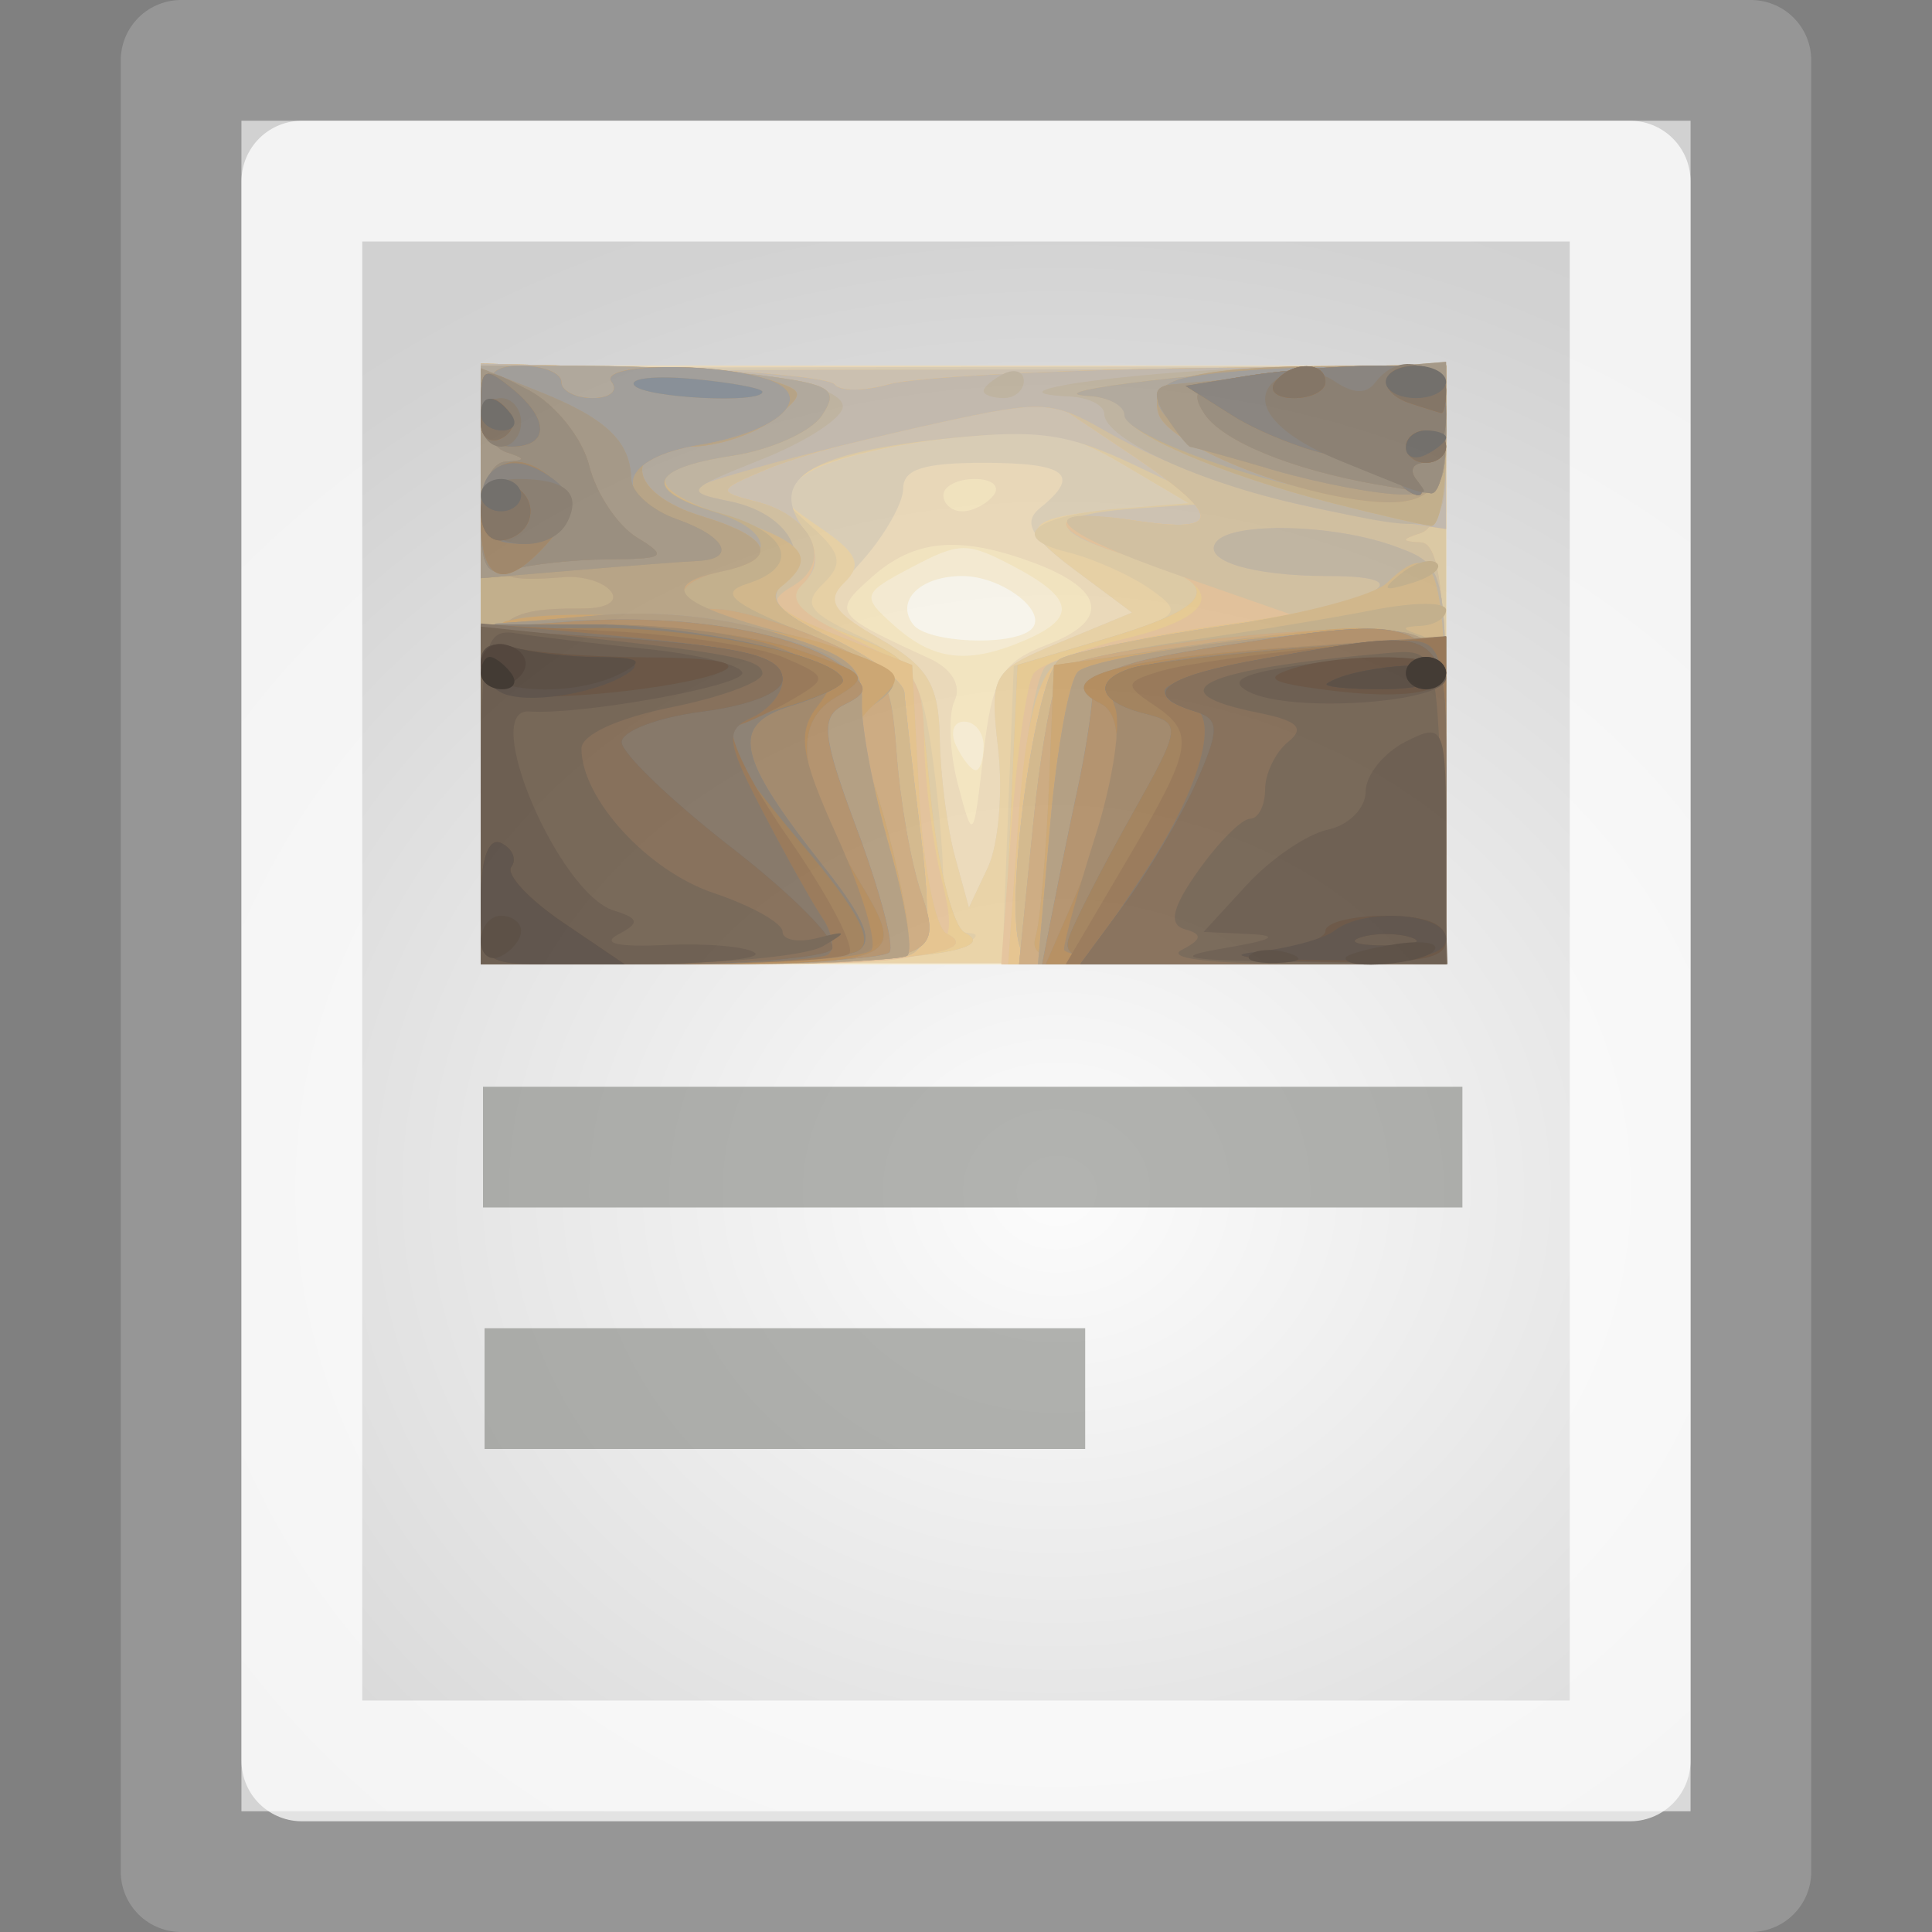 <?xml version="1.0" encoding="UTF-8" standalone="no"?>
<!-- Created with Inkscape (http://www.inkscape.org/) -->
<svg
   xmlns:dc="http://purl.org/dc/elements/1.1/"
   xmlns:cc="http://web.resource.org/cc/"
   xmlns:rdf="http://www.w3.org/1999/02/22-rdf-syntax-ns#"
   xmlns:svg="http://www.w3.org/2000/svg"
   xmlns="http://www.w3.org/2000/svg"
   xmlns:xlink="http://www.w3.org/1999/xlink"
   xmlns:sodipodi="http://sodipodi.sourceforge.net/DTD/sodipodi-0.dtd"
   xmlns:inkscape="http://www.inkscape.org/namespaces/inkscape"
   width="16"
   height="16"
   id="svg1371"
   sodipodi:version="0.32"
   inkscape:version="0.45.1"
   sodipodi:docbase="/home/silvestre/.icons/Gion/16x16/mimetypes/SVGs"
   sodipodi:docname="x-office-document.svg"
   inkscape:export-filename="/home/silvestre/Gion/PNGs/text-x-generic.png"
   inkscape:export-xdpi="90"
   inkscape:export-ydpi="90"
   inkscape:output_extension="org.inkscape.output.svg.inkscape"
   version="1.0">
  <rect width="100%" height="100%" fill="#808080" stroke="none"/>
  <defs
     id="defs1373">
    <linearGradient
       inkscape:collect="always"
       id="linearGradient2258">
      <stop
         style="stop-color:#000000;stop-opacity:0"
         offset="0"
         id="stop2260" />
      <stop
         style="stop-color:#000000;stop-opacity:0.223"
         offset="1"
         id="stop2262" />
    </linearGradient>
    <radialGradient
       inkscape:collect="always"
       xlink:href="#linearGradient2258"
       id="radialGradient2205"
       cx="22.534"
       cy="24.635"
       fx="22.534"
       fy="24.635"
       r="17"
       gradientTransform="matrix(0.567,0,0,0.496,-4.026,-2.356)"
       gradientUnits="userSpaceOnUse" />
  </defs>
  <sodipodi:namedview
     id="base"
     pagecolor="#ffffff"
     bordercolor="#666666"
     borderopacity="1.0"
     inkscape:pageopacity="0.0"
     inkscape:pageshadow="2"
     inkscape:zoom="1"
     inkscape:cx="8"
     inkscape:cy="8"
     inkscape:current-layer="layer4"
     showgrid="false"
     inkscape:grid-bbox="true"
     inkscape:document-units="px"
     inkscape:window-width="872"
     inkscape:window-height="621"
     inkscape:window-x="344"
     inkscape:window-y="220"
     inkscape:showpageshadow="false"
     showborder="false"
     width="16px"
     height="16px" />
  <g
     id="layer1"
     inkscape:label="Layer 1"
     inkscape:groupmode="layer">
    <rect
       style="opacity:1;fill:#fcfcfc;fill-opacity:1;stroke:#969696;stroke-width:1;stroke-linecap:round;stroke-linejoin:round;stroke-miterlimit:4;stroke-dasharray:none;stroke-dashoffset:0;stroke-opacity:1"
       id="rect1379"
       width="13"
       height="15"
       x="1.5"
       y="0.5" />
  </g>
  <g
     inkscape:groupmode="layer"
     id="layer3"
     inkscape:label="contents" />
  <g
     inkscape:groupmode="layer"
     id="layer2"
     inkscape:label="lights">
    <rect
       style="opacity:0.766;fill:url(#radialGradient2205);fill-opacity:1;stroke:none;stroke-width:1;stroke-linecap:round;stroke-linejoin:round;stroke-miterlimit:4;stroke-dasharray:none;stroke-dashoffset:0;stroke-opacity:1"
       id="rect2256"
       width="12"
       height="14"
       x="2"
       y="1" />
    <rect
       style="opacity:1;fill:none;fill-opacity:1;stroke:#ffffff;stroke-width:1;stroke-linecap:round;stroke-linejoin:round;stroke-miterlimit:4;stroke-dasharray:none;stroke-dashoffset:0;stroke-opacity:0.734"
       id="rect2254"
       width="11"
       height="13.083"
       x="2.5"
       y="1.5" />
  </g>
  <g
     inkscape:groupmode="layer"
     id="layer4">
    <path
       style="fill:none;fill-rule:evenodd;stroke:#888a85;stroke-width:1px;stroke-linecap:square;stroke-linejoin:miter;stroke-opacity:0.634"
       d="M 4.5,9.5 L 11.611,9.5"
       id="path3148" />
    <path
       style="fill:none;fill-rule:evenodd;stroke:#888a85;stroke-width:1px;stroke-linecap:square;stroke-linejoin:miter;stroke-opacity:0.634"
       d="M 4.513,11.5 L 8.487,11.5"
       id="path3150"
       sodipodi:nodetypes="cc" />
    <g
       transform="matrix(0.615,0,0,0.714,0.923,0.857)"
       id="g2361">
      <g
         style="opacity:0.771"
         transform="matrix(0.369,0,0,0.267,24.532,0.372)"
         id="g2363">
        <path
           id="path2365"
           d="M -53,23 L -53,10 L -35.389,10 L -17.778,10 L -17.778,23 L -17.778,36 L -35.389,36 L -53,36 L -53,23 z "
           style="fill:#fcf9ed" />
        <path
           id="path2367"
           d="M -53,23 L -53,10 L -35.389,10 L -17.778,10 L -17.778,23 L -17.778,36 L -35.389,36 L -53,36 L -53,23 z M -32.949,21.484 C -32.206,20.772 -33.938,19.135 -35.435,19.135 C -36.97,19.135 -37.887,20.216 -37.223,21.243 C -36.716,22.029 -33.696,22.199 -32.949,21.484 z "
           style="fill:#f8eccd" />
        <path
           id="path2369"
           d="M -53,23 L -53,10 L -35.389,10 L -17.778,10 L -17.778,23 L -17.778,36 L -35.389,36 L -53,36 L -53,23 z M -34.655,26.514 C -34.655,25.934 -34.975,25.459 -35.366,25.459 C -35.757,25.459 -35.886,25.934 -35.654,26.514 C -35.422,27.093 -35.102,27.568 -34.943,27.568 C -34.785,27.568 -34.655,27.093 -34.655,26.514 z M -33.139,21.921 C -31.241,20.948 -31.351,20.102 -33.554,18.719 C -35.258,17.65 -35.524,17.653 -37.285,18.758 C -39.101,19.897 -39.127,20.005 -37.905,21.298 C -36.468,22.819 -35.212,22.983 -33.139,21.921 z "
           style="fill:#f6e4b5" />
        <path
           id="path2371"
           d="M -53,22.984 L -53,10 L -35.389,10 L -17.778,10 L -17.778,22.989 L -17.778,35.977 L -35.389,35.972 L -53,35.967 L -53,22.984 z M -32.303,22.103 C -30.006,21.054 -30.232,19.69 -32.895,18.528 C -35.564,17.363 -37.187,17.544 -38.731,19.178 C -40.19,20.721 -40.145,20.797 -36.616,22.726 C -35.815,23.164 -35.452,23.9 -35.714,24.554 C -35.955,25.156 -35.9,26.791 -35.592,28.189 C -35.039,30.692 -35.026,30.673 -34.66,26.87 C -34.339,23.534 -34.019,22.887 -32.303,22.103 z M -34.288,15.622 C -34.039,15.235 -34.349,14.919 -34.979,14.919 C -35.608,14.919 -36.123,15.235 -36.123,15.622 C -36.123,16.008 -35.812,16.324 -35.432,16.324 C -35.052,16.324 -34.538,16.008 -34.288,15.622 z "
           style="fill:#ebd5ae" />
        <path
           id="path2373"
           d="M -53,23.012 L -53,10.09 L -35.389,10.052 L -17.778,10.015 L -17.778,22.974 L -17.778,35.934 L -35.389,35.934 L -53,35.934 L -53,23.012 z M -34.123,26.655 C -34.437,23.385 -34.368,23.244 -31.842,22.003 L -29.237,20.723 L -31.34,18.857 C -32.95,17.428 -33.241,16.797 -32.581,16.166 C -31.084,14.732 -31.632,14.216 -34.655,14.216 C -36.853,14.216 -37.59,14.498 -37.59,15.337 C -37.59,15.954 -38.255,17.353 -39.067,18.445 L -40.545,20.432 L -38.42,21.88 C -36.686,23.063 -36.288,23.858 -36.254,26.208 C -36.232,27.792 -35.983,30.089 -35.702,31.314 L -35.191,33.541 L -34.495,31.784 C -34.112,30.818 -33.945,28.51 -34.123,26.655 z "
           style="fill:#d7c7aa" />
        <path
           id="path2375"
           d="M -53,23.069 L -53,10.204 L -35.389,10.166 L -17.778,10.128 L -17.778,23.031 L -17.778,35.934 L -35.389,35.934 L -53,35.934 L -53,23.069 z M -34.123,26.655 C -34.437,23.385 -34.368,23.244 -31.842,22.003 L -29.237,20.723 L -31.306,18.887 C -33.514,16.927 -33.246,16.571 -29.261,16.179 L -27.168,15.973 L -29.516,14.32 C -31.553,12.886 -32.38,12.728 -35.746,13.131 C -37.881,13.386 -40.242,14.051 -40.994,14.609 C -42.312,15.587 -42.298,15.672 -40.622,17.031 C -39.254,18.141 -39.066,18.649 -39.736,19.422 C -40.412,20.202 -40.147,20.703 -38.441,21.866 C -36.685,23.063 -36.288,23.851 -36.254,26.208 C -36.232,27.792 -35.983,30.089 -35.702,31.314 L -35.191,33.541 L -34.495,31.784 C -34.112,30.818 -33.945,28.51 -34.123,26.655 z "
           style="fill:#e8cb94" />
        <path
           id="path2377"
           d="M -53,23.102 L -53,10.204 L -35.389,10.166 L -17.778,10.128 L -17.778,23.064 L -17.778,36 L -25.877,36 L -33.976,36 L -33.765,29.518 L -33.554,23.037 L -30.405,21.924 C -27.444,20.878 -27.334,20.746 -28.57,19.705 C -29.294,19.097 -30.662,18.372 -31.61,18.094 C -33.81,17.451 -32.805,16.491 -29.628,16.199 L -27.169,15.973 L -29.517,14.32 C -31.553,12.886 -32.38,12.728 -35.746,13.131 C -37.881,13.386 -40.238,14.022 -40.984,14.545 C -42.302,15.468 -42.302,15.536 -40.965,16.95 C -39.844,18.136 -39.759,18.602 -40.504,19.462 C -41.268,20.343 -41.056,20.718 -39.223,21.725 C -37.373,22.742 -36.955,23.493 -36.581,26.48 C -36.336,28.431 -36.133,31.055 -36.129,32.311 C -36.125,33.64 -35.739,34.615 -35.205,34.644 C -34.701,34.671 -34.949,34.965 -35.756,35.297 C -36.563,35.629 -40.773,35.923 -45.112,35.951 L -53,36 L -53,23.102 z "
           style="fill:#dbc393" />
        <path
           id="path2379"
           d="M -53,23.102 L -53,10.204 L -35.389,10.166 L -17.778,10.128 L -17.778,13.519 C -17.778,15.574 -18.139,17.05 -18.695,17.264 C -19.429,17.548 -19.429,17.63 -18.695,17.674 C -18.011,17.716 -17.778,20.055 -17.778,26.865 L -17.778,36 L -25.846,36 L -33.914,36 L -33.667,29.5 L -33.421,23 L -30.218,21.863 C -26.134,20.414 -25.841,19.483 -29.111,18.351 C -32.469,17.188 -32.421,16.465 -28.968,16.191 L -26.216,15.973 L -29.121,14.329 C -31.565,12.946 -32.628,12.758 -35.827,13.14 C -40.893,13.746 -42.476,14.849 -41.301,16.952 C -40.632,18.15 -40.627,18.757 -41.28,19.51 C -41.972,20.308 -41.649,20.72 -39.598,21.657 C -37.083,22.805 -37.056,22.867 -36.604,28.48 C -36.353,31.596 -35.784,34.361 -35.34,34.624 C -33.911,35.469 -37.706,35.98 -45.479,35.99 L -53,36 L -53,23.102 z "
           style="fill:#c7b9a5" />
        <path
           id="path2381"
           d="M -53,22.952 L -53,9.904 L -46.715,10.093 C -43.259,10.196 -40.275,10.522 -40.085,10.816 C -39.895,11.111 -39.008,11.106 -38.115,10.807 C -37.221,10.507 -32.279,10.192 -27.134,10.107 L -17.778,9.953 L -17.778,13.432 C -17.778,15.557 -18.134,17.048 -18.695,17.264 C -19.429,17.548 -19.429,17.63 -18.695,17.674 C -18.011,17.716 -17.778,20.055 -17.778,26.865 L -17.778,36 L -25.846,36 L -33.914,36 L -33.667,29.5 L -33.421,23 L -30.218,21.863 C -26.134,20.414 -25.841,19.483 -29.111,18.351 C -32.464,17.19 -32.49,16.122 -29.152,16.722 C -25.842,17.317 -25.923,16.519 -29.457,13.709 L -32.305,11.445 L -36.469,12.484 C -38.759,13.055 -41.495,13.955 -42.548,14.484 C -44.394,15.409 -44.408,15.462 -42.93,15.911 C -41.029,16.489 -40.229,18.298 -41.318,19.554 C -41.96,20.295 -41.589,20.748 -39.598,21.657 C -37.083,22.805 -37.056,22.867 -36.604,28.48 C -36.353,31.596 -35.784,34.361 -35.34,34.624 C -33.911,35.469 -37.706,35.98 -45.479,35.99 L -53,36 L -53,22.952 z "
           style="fill:#e6c27c" />
        <path
           id="path2383"
           d="M -53,22.952 L -53,9.904 L -46.715,10.093 C -43.259,10.196 -40.275,10.522 -40.085,10.816 C -39.895,11.111 -39.008,11.106 -38.115,10.807 C -37.221,10.507 -32.279,10.192 -27.134,10.107 L -17.778,9.953 L -17.778,13.432 C -17.778,15.557 -18.134,17.048 -18.695,17.264 C -19.429,17.548 -19.429,17.63 -18.695,17.674 C -18.011,17.716 -17.778,20.055 -17.778,26.865 L -17.778,36 L -25.895,36 L -34.012,36 L -33.637,30.017 C -33.43,26.726 -33.065,23.731 -32.826,23.361 C -32.588,22.99 -31.085,22.312 -29.488,21.854 C -25.899,20.824 -25.773,19.507 -29.152,18.337 C -32.472,17.187 -32.472,16.126 -29.152,16.722 C -25.842,17.317 -25.923,16.519 -29.457,13.709 L -32.305,11.445 L -36.469,12.484 C -38.759,13.055 -41.495,13.955 -42.548,14.484 C -44.394,15.409 -44.408,15.462 -42.93,15.911 C -41.064,16.478 -40.223,18.291 -41.266,19.495 C -41.838,20.155 -41.376,20.75 -39.445,21.842 C -37.135,23.146 -36.853,23.628 -36.824,26.314 C -36.807,27.97 -36.524,30.652 -36.196,32.274 C -35.449,35.972 -35.517,36 -45.355,36 L -53,36 L -53,22.952 z "
           style="fill:#e1b886" />
        <path
           id="path2385"
           d="M -53,22.952 L -53,9.904 L -46.715,10.093 C -43.259,10.196 -40.275,10.522 -40.085,10.816 C -39.895,11.111 -39.008,11.106 -38.115,10.807 C -37.221,10.507 -32.279,10.192 -27.134,10.107 L -17.778,9.953 L -17.778,13.432 C -17.778,15.557 -18.134,17.048 -18.695,17.264 C -19.429,17.548 -19.429,17.63 -18.695,17.674 C -18.011,17.716 -17.778,20.055 -17.778,26.865 L -17.778,36 L -25.768,36 L -33.759,36 L -33.384,29.851 C -33.178,26.47 -32.728,23.41 -32.382,23.052 C -32.037,22.694 -29.881,22.043 -27.59,21.605 L -23.425,20.808 L -27.56,19.093 C -32.234,17.155 -32.986,16.033 -29.152,16.722 C -25.842,17.317 -25.923,16.519 -29.457,13.709 L -32.305,11.445 L -36.469,12.484 C -38.759,13.055 -41.495,13.955 -42.548,14.484 C -44.394,15.409 -44.408,15.462 -42.93,15.911 C -40.857,16.541 -40.144,18.535 -41.621,19.57 C -42.637,20.281 -42.422,20.569 -40.03,21.696 L -37.264,23 L -37.007,28.612 C -36.865,31.698 -36.416,34.421 -36.008,34.663 C -34.541,35.531 -37.821,36 -45.355,36 L -53,36 L -53,22.952 z "
           style="fill:#ccb68f" />
        <path
           id="path2387"
           d="M -53,22.952 L -53,9.904 L -46.715,10.093 C -43.259,10.196 -40.275,10.522 -40.085,10.816 C -39.895,11.111 -39.008,11.106 -38.115,10.807 C -37.221,10.507 -32.279,10.192 -27.134,10.107 L -17.778,9.953 L -17.778,13.522 L -17.778,17.091 L -20.529,16.618 C -24.038,16.016 -27.575,14.637 -30.202,12.845 C -32.147,11.519 -32.499,11.496 -36.213,12.458 C -38.383,13.02 -41.436,13.918 -42.997,14.453 C -45.702,15.381 -45.749,15.448 -43.995,15.87 C -41.875,16.379 -40.879,18.202 -42.009,19.505 C -42.595,20.181 -42.113,20.715 -40.024,21.699 L -37.264,23 L -37.007,28.612 C -36.865,31.698 -36.416,34.421 -36.008,34.663 C -34.541,35.531 -37.821,36 -45.355,36 L -53,36 L -53,22.952 z M -33.392,29.851 C -33.138,25.609 -32.688,23.447 -31.941,22.877 C -31.345,22.423 -28.576,21.684 -25.788,21.233 C -20.502,20.379 -18.301,19.135 -22.077,19.135 C -24.849,19.135 -26.693,18.468 -26.169,17.656 C -25.596,16.768 -21.865,16.875 -19.647,17.843 C -17.791,18.652 -17.778,18.719 -17.778,27.329 L -17.778,36 L -25.768,36 L -33.759,36 L -33.392,29.851 z "
           style="fill:#e3b874" />
        <path
           id="path2389"
           d="M -53,22.952 L -53,9.904 L -46.715,10.093 C -43.259,10.196 -40.275,10.522 -40.085,10.816 C -39.895,11.111 -39.008,11.106 -38.115,10.807 C -37.221,10.507 -32.279,10.192 -27.134,10.107 L -17.778,9.953 L -17.778,13.522 L -17.778,17.091 L -20.529,16.618 C -24.038,16.016 -27.575,14.637 -30.202,12.845 C -32.147,11.519 -32.499,11.496 -36.213,12.458 C -38.383,13.02 -41.436,13.918 -42.997,14.453 C -45.702,15.381 -45.749,15.448 -43.995,15.87 C -41.882,16.378 -40.878,18.2 -42,19.495 C -42.572,20.155 -42.11,20.75 -40.178,21.842 C -38.755,22.646 -37.57,23.71 -37.545,24.206 C -37.52,24.702 -37.26,27.393 -36.968,30.185 C -36.549,34.187 -36.649,35.34 -37.44,35.631 C -37.992,35.834 -41.719,36 -45.722,36 L -53,36 L -53,22.952 z M -33.31,35.302 C -33.938,33.509 -32.749,23.257 -31.852,22.726 C -31.319,22.411 -28.596,21.762 -25.8,21.284 C -20.479,20.373 -18.334,19.135 -22.077,19.135 C -24.849,19.135 -26.693,18.468 -26.169,17.656 C -25.596,16.768 -21.865,16.875 -19.647,17.843 C -17.791,18.652 -17.778,18.719 -17.778,27.329 L -17.778,36 L -25.421,36 C -29.829,36 -33.169,35.705 -33.31,35.302 z "
           style="fill:#bbafa1" />
        <path
           id="path2391"
           d="M -53,23 L -53,10 L -49.148,10.008 C -43.637,10.019 -39.792,10.745 -39.792,11.775 C -39.792,12.264 -41.12,13.293 -42.744,14.063 C -45.536,15.386 -45.6,15.484 -43.925,15.887 C -41.872,16.38 -40.893,18.217 -42,19.495 C -42.572,20.155 -42.11,20.75 -40.178,21.842 C -38.755,22.646 -37.57,23.71 -37.545,24.206 C -37.52,24.702 -37.26,27.393 -36.968,30.185 C -36.549,34.187 -36.649,35.34 -37.44,35.631 C -37.992,35.834 -41.719,36 -45.722,36 L -53,36 L -53,23 z M -33.31,35.302 C -33.938,33.509 -32.749,23.257 -31.852,22.726 C -31.319,22.411 -28.596,21.762 -25.8,21.284 C -20.479,20.373 -18.334,19.135 -22.077,19.135 C -24.849,19.135 -26.693,18.468 -26.169,17.656 C -25.596,16.768 -21.865,16.875 -19.647,17.843 C -17.791,18.652 -17.778,18.719 -17.778,27.329 L -17.778,36 L -25.421,36 C -29.829,36 -33.169,35.705 -33.31,35.302 z M -23.025,16.052 C -26.756,15.089 -30.252,13.174 -30.252,12.092 C -30.252,11.714 -30.83,11.374 -31.536,11.335 C -34.994,11.147 -28.523,10.132 -23.465,10.07 L -17.778,10 L -17.778,13.514 C -17.778,17.41 -17.771,17.407 -23.025,16.052 z M -34.655,11.096 C -34.655,10.925 -34.325,10.59 -33.921,10.351 C -33.518,10.112 -33.187,10.252 -33.187,10.661 C -33.187,11.071 -33.518,11.405 -33.921,11.405 C -34.325,11.405 -34.655,11.266 -34.655,11.096 z "
           style="fill:#b7a890" />
        <path
           id="path2393"
           d="M -53,23 L -53,10 L -49.148,10.008 C -47.029,10.012 -44.067,10.21 -42.567,10.447 C -40.201,10.822 -39.934,11.05 -40.558,12.166 C -40.953,12.874 -42.429,13.66 -43.836,13.913 C -47.085,14.496 -47.082,15.328 -43.828,16.63 C -41.136,17.707 -40.743,18.36 -42.04,19.601 C -42.591,20.13 -42.053,20.782 -40.205,21.826 C -38.767,22.639 -37.57,23.71 -37.545,24.206 C -37.52,24.702 -37.26,27.393 -36.968,30.185 C -36.549,34.187 -36.649,35.34 -37.44,35.631 C -37.992,35.834 -41.719,36 -45.722,36 L -53,36 L -53,23 z M -33.31,35.302 C -33.938,33.509 -32.749,23.257 -31.852,22.726 C -31.319,22.411 -28.613,21.765 -25.839,21.29 C -23.064,20.815 -20.405,19.978 -19.93,19.43 C -18.139,17.364 -17.778,18.673 -17.778,27.216 L -17.778,36 L -25.421,36 C -29.829,36 -33.169,35.705 -33.31,35.302 z M -21.875,15.982 C -25.918,14.759 -29.518,12.926 -29.518,12.09 C -29.518,11.714 -30.096,11.366 -30.803,11.317 C -33.159,11.156 -25.539,10.105 -21.63,10.052 L -17.778,10 L -17.778,13.514 C -17.778,15.446 -18.025,16.996 -18.328,16.958 C -18.631,16.919 -20.227,16.48 -21.875,15.982 z "
           style="fill:#cdab73" />
        <path
           id="path2395"
           d="M -53,23 L -53,10 L -49.148,10.008 C -47.029,10.012 -44.067,10.21 -42.567,10.447 C -40.201,10.822 -39.934,11.05 -40.558,12.166 C -40.953,12.874 -42.429,13.66 -43.836,13.913 C -46.978,14.477 -47.117,15.454 -44.194,16.43 C -41.75,17.246 -41.304,18.725 -43.277,19.469 C -44.303,19.856 -43.907,20.276 -41.31,21.556 C -38.148,23.114 -38.051,23.262 -37.826,26.88 C -37.699,28.927 -37.297,31.636 -36.932,32.901 C -36.079,35.857 -36.485,36 -45.722,36 L -53,36 L -53,23 z M -32.841,29.851 C -32.555,26.47 -32.079,23.458 -31.783,23.159 C -31.487,22.86 -29.453,22.314 -27.263,21.945 C -25.073,21.577 -22.043,20.985 -20.529,20.631 C -18.923,20.254 -17.778,20.248 -17.778,20.615 C -17.778,20.96 -18.19,21.268 -18.695,21.299 C -19.429,21.343 -19.429,21.425 -18.695,21.709 C -18.048,21.959 -17.778,24.114 -17.778,29.032 L -17.778,36 L -25.569,36 L -33.361,36 L -32.841,29.851 z M -19.441,19.048 C -18.943,18.568 -18.351,18.352 -18.125,18.568 C -17.899,18.784 -18.306,19.177 -19.03,19.441 C -20.076,19.823 -20.16,19.742 -19.441,19.048 z M -21.875,15.982 C -25.918,14.759 -29.518,12.926 -29.518,12.09 C -29.518,11.714 -30.096,11.366 -30.803,11.317 C -33.159,11.156 -25.539,10.105 -21.63,10.052 L -17.778,10 L -17.778,13.514 C -17.778,15.446 -18.025,16.996 -18.328,16.958 C -18.631,16.919 -20.227,16.48 -21.875,15.982 z "
           style="fill:#baa274" />
        <path
           id="path2397"
           d="M -53,28.697 C -53,20.97 -52.801,20.541 -49.228,20.541 C -48.403,20.541 -47.982,20.223 -48.252,19.804 C -48.513,19.399 -49.276,19.119 -49.946,19.182 C -52.825,19.453 -53,19.188 -53,14.568 L -53,10 L -49.148,10.008 C -47.029,10.012 -44.067,10.21 -42.567,10.447 C -40.201,10.822 -39.934,11.05 -40.558,12.166 C -40.953,12.874 -42.429,13.66 -43.836,13.913 C -46.846,14.453 -47.127,15.39 -44.561,16.324 C -42.355,17.128 -42.172,18.425 -44.194,18.932 C -46.003,19.384 -46.131,20.53 -44.378,20.57 C -43.672,20.586 -41.961,21.177 -40.575,21.884 C -38.256,23.067 -38.039,23.461 -37.826,26.885 C -37.699,28.929 -37.297,31.636 -36.932,32.901 C -36.079,35.857 -36.485,36 -45.722,36 L -53,36 L -53,28.697 z M -32.841,29.851 C -32.555,26.47 -32.073,23.452 -31.77,23.146 C -30.922,22.291 -21.562,21.063 -19.558,21.545 C -17.822,21.962 -17.778,22.148 -17.778,28.986 L -17.778,36 L -25.569,36 L -33.361,36 L -32.841,29.851 z M -21.814,15.607 C -25.294,14.851 -29.518,12.952 -29.518,12.144 C -29.518,11.738 -30.096,11.366 -30.803,11.317 C -33.159,11.156 -25.539,10.105 -21.63,10.052 L -17.778,10 L -17.778,12.736 C -17.778,15.78 -18.536,16.319 -21.814,15.607 z "
           style="fill:#a69b8c" />
        <path
           id="path2399"
           d="M -53,28.697 C -53,20.97 -52.801,20.541 -49.228,20.541 C -48.403,20.541 -47.982,20.223 -48.252,19.804 C -48.513,19.399 -49.276,19.119 -49.946,19.182 C -52.825,19.453 -53,19.188 -53,14.568 C -53,10.468 -52.849,10 -51.532,10 C -50.725,10 -50.065,10.316 -50.065,10.703 C -50.065,11.089 -49.55,11.405 -48.921,11.405 C -48.292,11.405 -47.981,11.089 -48.23,10.703 C -48.755,9.89 -44.55,9.827 -42.453,10.616 C -41.162,11.102 -41.154,11.205 -42.322,12.323 C -43.006,12.978 -44.367,13.514 -45.348,13.514 C -47.904,13.514 -47.62,15.567 -44.928,16.539 C -42.383,17.459 -42.093,18.405 -44.194,18.932 C -46.003,19.384 -46.131,20.53 -44.378,20.57 C -43.672,20.586 -41.961,21.177 -40.575,21.884 C -38.256,23.067 -38.039,23.461 -37.826,26.885 C -37.699,28.929 -37.297,31.636 -36.932,32.901 C -36.079,35.857 -36.485,36 -45.722,36 L -53,36 L -53,28.697 z M -32.841,29.851 C -32.555,26.47 -32.073,23.452 -31.77,23.146 C -30.922,22.291 -21.562,21.063 -19.558,21.545 C -17.822,21.962 -17.778,22.148 -17.778,28.986 L -17.778,36 L -25.569,36 L -33.361,36 L -32.841,29.851 z M -21.08,15.81 C -24.123,15.282 -27.936,13.309 -28.269,12.09 C -28.69,10.547 -27.017,10.023 -21.63,10.01 L -17.778,10 L -17.778,12.736 C -17.778,15.569 -18.515,16.255 -21.08,15.81 z "
           style="fill:#c59a65" />
        <path
           id="path2401"
           d="M -53,28.697 C -53,20.97 -52.801,20.541 -49.228,20.541 C -48.403,20.541 -47.982,20.223 -48.252,19.804 C -48.513,19.399 -49.276,19.119 -49.946,19.182 C -52.825,19.453 -53,19.188 -53,14.568 C -53,10.468 -52.849,10 -51.532,10 C -50.725,10 -50.065,10.316 -50.065,10.703 C -50.065,11.089 -49.55,11.405 -48.921,11.405 C -48.292,11.405 -47.981,11.089 -48.23,10.703 C -48.755,9.89 -44.55,9.827 -42.453,10.616 C -41.162,11.102 -41.154,11.205 -42.322,12.323 C -43.006,12.978 -44.367,13.514 -45.348,13.514 C -47.904,13.514 -47.62,15.567 -44.928,16.539 C -42.383,17.459 -42.093,18.405 -44.194,18.932 C -46.578,19.528 -45.898,20.352 -42.002,21.592 C -37.812,22.925 -37.164,23.543 -38.691,24.757 C -39.287,25.231 -39.562,25.949 -39.301,26.353 C -38.55,27.518 -37.007,35.208 -37.442,35.624 C -37.658,35.831 -41.247,36 -45.417,36 L -53,36 L -53,28.697 z M -32.752,34.77 C -32.588,34.094 -32.372,31.171 -32.27,28.276 L -32.087,23.011 L -26.651,22.079 C -23.661,21.566 -20.442,21.332 -19.496,21.56 C -17.838,21.958 -17.778,22.217 -17.778,28.986 L -17.778,36 L -25.414,36 C -32.311,36 -33.021,35.881 -32.752,34.77 z M -21.08,15.81 C -24.123,15.282 -27.936,13.309 -28.269,12.09 C -28.69,10.547 -27.017,10.023 -21.63,10.01 L -17.778,10 L -17.778,12.736 C -17.778,15.569 -18.515,16.255 -21.08,15.81 z "
           style="fill:#ac946e" />
        <path
           id="path2403"
           d="M -53,28.697 C -53,23.48 -52.738,21.309 -52.083,21.099 C -49.955,20.414 -42.881,21.05 -40.235,22.163 C -37.534,23.299 -37.443,23.436 -38.585,24.645 C -39.251,25.349 -39.592,26.119 -39.344,26.357 C -38.668,27.004 -36.988,35.189 -37.442,35.624 C -37.658,35.831 -41.247,36 -45.417,36 L -53,36 L -53,28.697 z M -32.752,34.77 C -32.588,34.094 -32.372,31.169 -32.27,28.27 L -32.087,23 L -26.583,22.109 C -17.769,20.682 -17.778,20.675 -17.778,28.986 L -17.778,36 L -25.414,36 C -32.311,36 -33.021,35.881 -32.752,34.77 z M -53,14.614 C -53,10.468 -52.851,10 -51.532,10 C -50.725,10 -50.065,10.316 -50.065,10.703 C -50.065,11.089 -49.55,11.405 -48.921,11.405 C -48.292,11.405 -47.981,11.089 -48.23,10.703 C -48.741,9.911 -44.566,9.818 -42.57,10.577 C -40.716,11.281 -42.066,12.859 -45.017,13.437 C -47.882,13.998 -48.302,15.635 -45.845,16.667 C -44.047,17.422 -43.651,18.403 -45.112,18.482 C -45.616,18.509 -47.597,18.688 -49.514,18.88 L -53,19.228 L -53,14.614 z M -24.005,14.562 C -27.682,13.308 -29.443,11.32 -27.52,10.592 C -26.803,10.321 -24.318,10.077 -21.997,10.049 L -17.778,10 L -17.778,12.811 C -17.778,15.266 -17.986,15.618 -19.429,15.591 C -20.337,15.574 -22.396,15.111 -24.005,14.562 z "
           style="fill:#c59553" />
        <path
           id="path2405"
           d="M -53,28.622 C -53,24.564 -52.752,21.225 -52.45,21.203 C -52.147,21.181 -50.413,21.013 -48.597,20.831 C -46.542,20.624 -44.115,20.928 -42.17,21.634 C -39.541,22.589 -39.053,23.068 -39.097,24.642 C -39.127,25.671 -38.678,28.479 -38.1,30.881 C -37.522,33.282 -37.226,35.417 -37.442,35.624 C -37.658,35.831 -41.247,36 -45.417,36 L -53,36 L -53,28.622 z M -32.223,29.913 C -31.976,26.565 -31.514,23.578 -31.197,23.276 C -30.328,22.451 -20.768,21.132 -19.171,21.617 C -17.926,21.996 -17.778,22.782 -17.778,29.02 L -17.778,36 L -25.225,36 L -32.672,36 L -32.223,29.913 z M -53,14.614 C -53,10.468 -52.851,10 -51.532,10 C -50.725,10 -50.065,10.316 -50.065,10.703 C -50.065,11.089 -49.55,11.405 -48.921,11.405 C -48.292,11.405 -47.981,11.089 -48.23,10.703 C -48.741,9.911 -44.566,9.818 -42.57,10.577 C -40.716,11.281 -42.066,12.859 -45.017,13.437 C -47.882,13.998 -48.302,15.635 -45.845,16.667 C -44.047,17.422 -43.651,18.403 -45.112,18.482 C -45.616,18.509 -47.597,18.688 -49.514,18.88 L -53,19.228 L -53,14.614 z M -24.005,14.562 C -27.682,13.308 -29.443,11.32 -27.52,10.592 C -26.803,10.321 -24.318,10.077 -21.997,10.049 L -17.778,10 L -17.778,12.811 C -17.778,15.266 -17.986,15.618 -19.429,15.591 C -20.337,15.574 -22.396,15.111 -24.005,14.562 z "
           style="fill:#928e89" />
        <path
           id="path2407"
           d="M -53,28.622 C -53,24.564 -52.752,21.225 -52.45,21.203 C -52.147,21.181 -50.413,21.013 -48.597,20.831 C -46.542,20.624 -44.115,20.928 -42.17,21.634 C -39.541,22.589 -39.053,23.068 -39.097,24.642 C -39.127,25.671 -38.678,28.479 -38.1,30.881 C -37.522,33.282 -37.226,35.417 -37.442,35.624 C -37.658,35.831 -41.247,36 -45.417,36 L -53,36 L -53,28.622 z M -32.223,29.913 C -31.976,26.565 -31.514,23.578 -31.197,23.276 C -30.328,22.451 -20.768,21.132 -19.171,21.617 C -17.926,21.996 -17.778,22.782 -17.778,29.02 L -17.778,36 L -25.225,36 L -32.672,36 L -32.223,29.913 z M -53,14.668 L -53,10.108 L -50.813,11.152 C -48.425,12.293 -47.546,13.298 -47.516,14.919 C -47.505,15.499 -46.754,16.285 -45.845,16.667 C -44.047,17.422 -43.651,18.403 -45.112,18.482 C -45.616,18.509 -47.597,18.688 -49.514,18.88 L -53,19.228 L -53,14.668 z M -24.015,14.547 C -25.629,13.99 -27.021,13.53 -27.108,13.524 C -27.194,13.518 -27.589,12.934 -27.985,12.225 C -28.494,11.315 -28.448,10.903 -27.828,10.82 C -27.345,10.755 -24.886,10.506 -22.364,10.267 L -17.778,9.831 L -17.778,12.726 C -17.778,15.27 -17.978,15.618 -19.429,15.591 C -20.337,15.574 -22.401,15.104 -24.015,14.547 z M -47.402,10.85 C -47.599,10.544 -46.628,10.42 -45.244,10.575 C -43.859,10.73 -42.727,10.98 -42.727,11.131 C -42.727,11.66 -47.047,11.4 -47.402,10.85 z "
           style="opacity:0.662;fill:#b08855" />
        <path
           id="path2409"
           d="M -53,28.622 C -53,24.564 -52.752,21.221 -52.45,21.194 C -46.601,20.669 -41.109,21.48 -39.729,23.072 C -38.957,23.963 -38.967,24.269 -39.783,24.752 C -40.608,25.24 -40.52,26.173 -39.273,30.144 C -38.443,32.785 -37.91,35.183 -38.088,35.473 C -38.265,35.763 -41.693,36 -45.705,36 L -53,36 L -53,28.622 z M -32.086,33.365 C -31.847,31.916 -31.451,29.623 -31.206,28.27 C -30.961,26.918 -30.729,25.182 -30.69,24.414 C -30.632,23.266 -29.77,22.862 -25.849,22.148 C -17.852,20.691 -17.778,20.754 -17.778,28.986 L -17.778,36 L -25.149,36 L -32.52,36 L -32.086,33.365 z M -53,14.668 L -53,10.108 L -50.813,11.152 C -48.425,12.293 -47.546,13.298 -47.516,14.919 C -47.505,15.499 -46.754,16.285 -45.845,16.667 C -44.047,17.422 -43.651,18.403 -45.112,18.482 C -45.616,18.509 -47.597,18.688 -49.514,18.88 L -53,19.228 L -53,14.668 z M -24.015,14.547 C -25.629,13.99 -27.021,13.53 -27.108,13.524 C -27.194,13.518 -27.589,12.934 -27.985,12.225 C -28.494,11.315 -28.448,10.903 -27.828,10.82 C -27.345,10.755 -24.886,10.506 -22.364,10.267 L -17.778,9.831 L -17.778,12.726 C -17.778,15.27 -17.978,15.618 -19.429,15.591 C -20.337,15.574 -22.401,15.104 -24.015,14.547 z M -47.402,10.85 C -47.599,10.544 -46.628,10.42 -45.244,10.575 C -43.859,10.73 -42.727,10.98 -42.727,11.131 C -42.727,11.66 -47.047,11.4 -47.402,10.85 z "
           style="fill:#968770" />
        <path
           id="path2411"
           d="M -53,28.692 L -53,21.385 L -49.514,21.094 C -45.518,20.762 -41.392,21.607 -39.792,23.087 C -38.846,23.962 -38.838,24.192 -39.736,24.723 C -40.625,25.25 -40.556,26.057 -39.273,30.144 C -38.443,32.785 -37.91,35.183 -38.088,35.473 C -38.265,35.763 -41.693,36 -45.705,36 L -53,36 L -53,28.692 z M -32.086,33.365 C -31.847,31.916 -31.451,29.623 -31.206,28.27 C -30.961,26.918 -30.729,25.182 -30.69,24.414 C -30.632,23.266 -29.77,22.862 -25.849,22.148 C -17.852,20.691 -17.778,20.754 -17.778,28.986 L -17.778,36 L -25.149,36 L -32.52,36 L -32.086,33.365 z M -53,16.751 C -53,15.221 -52.636,14.194 -52.083,14.161 C -51.349,14.116 -51.349,14.034 -52.083,13.751 C -52.587,13.556 -53,12.625 -53,11.682 C -53,10.037 -52.929,10.012 -51.252,11.065 C -50.29,11.668 -49.298,13.143 -49.048,14.343 C -48.797,15.543 -48.015,16.944 -47.311,17.456 C -46.16,18.293 -46.266,18.39 -48.354,18.41 C -49.632,18.422 -51.201,18.624 -51.839,18.859 C -52.765,19.199 -53,18.773 -53,16.751 z M -20.346,15.149 C -23.425,14.501 -25.931,13.275 -26.59,12.096 C -27.158,11.08 -26.885,10.796 -25.003,10.435 C -23.753,10.196 -21.616,10 -20.254,10 C -17.854,10 -17.778,10.087 -17.778,12.811 C -17.778,14.357 -18.025,15.585 -18.328,15.54 C -18.631,15.495 -19.539,15.319 -20.346,15.149 z M -47.402,10.85 C -47.599,10.544 -46.628,10.42 -45.244,10.575 C -43.859,10.73 -42.727,10.98 -42.727,11.131 C -42.727,11.66 -47.047,11.4 -47.402,10.85 z "
           style="fill:#727b85" />
        <path
           id="path2413"
           d="M -53,28.692 L -53,21.385 L -49.514,21.094 C -45.518,20.762 -41.392,21.607 -39.792,23.087 C -38.846,23.962 -38.838,24.192 -39.736,24.723 C -40.625,25.25 -40.556,26.057 -39.273,30.144 C -38.443,32.785 -37.91,35.183 -38.088,35.473 C -38.265,35.763 -41.693,36 -45.705,36 L -53,36 L -53,28.692 z M -32.086,33.365 C -31.847,31.916 -31.451,29.623 -31.206,28.27 C -30.961,26.918 -30.729,25.182 -30.69,24.414 C -30.632,23.266 -29.77,22.862 -25.849,22.148 C -17.852,20.691 -17.778,20.754 -17.778,28.986 L -17.778,36 L -25.149,36 L -32.52,36 L -32.086,33.365 z M -53,16.751 C -53,15.221 -52.636,14.194 -52.083,14.161 C -51.349,14.116 -51.349,14.034 -52.083,13.751 C -52.587,13.556 -53,12.625 -53,11.682 C -53,10.037 -52.929,10.012 -51.252,11.065 C -50.29,11.668 -49.298,13.143 -49.048,14.343 C -48.797,15.543 -48.015,16.944 -47.311,17.456 C -46.16,18.293 -46.266,18.39 -48.354,18.41 C -49.632,18.422 -51.201,18.624 -51.839,18.859 C -52.765,19.199 -53,18.773 -53,16.751 z M -20.346,15.149 C -23.425,14.501 -25.931,13.275 -26.59,12.096 C -27.158,11.08 -26.885,10.796 -25.003,10.435 C -23.753,10.196 -21.616,10 -20.254,10 C -17.854,10 -17.778,10.087 -17.778,12.811 C -17.778,14.357 -18.025,15.585 -18.328,15.54 C -18.631,15.495 -19.539,15.319 -20.346,15.149 z "
           style="fill:#a47b4d" />
        <path
           id="path2415"
           d="M -53,28.622 L -53,21.243 L -48.574,21.243 C -46.139,21.243 -42.92,21.738 -41.419,22.343 C -38.854,23.377 -38.774,23.502 -40.073,24.422 C -41.682,25.561 -41.406,27.997 -39.165,32.44 C -37.421,35.897 -37.633,36 -46.456,36 L -53,36 L -53,28.622 z M -31.427,33.365 C -29.723,28.692 -29.314,25.312 -30.376,24.683 C -32.209,23.599 -29.95,22.762 -23.831,22.261 L -17.778,21.764 L -17.778,28.882 L -17.778,36 L -25.083,36 L -32.389,36 L -31.427,33.365 z M -53,16.751 C -53,15.221 -52.636,14.194 -52.083,14.161 C -51.349,14.116 -51.349,14.034 -52.083,13.751 C -52.587,13.556 -53,12.625 -53,11.682 C -53,10.037 -52.929,10.012 -51.252,11.065 C -50.29,11.668 -49.298,13.143 -49.048,14.343 C -48.797,15.543 -48.015,16.944 -47.311,17.456 C -46.16,18.293 -46.266,18.39 -48.354,18.41 C -49.632,18.422 -51.201,18.624 -51.839,18.859 C -52.765,19.199 -53,18.773 -53,16.751 z M -20.346,15.149 C -23.425,14.501 -25.931,13.275 -26.59,12.096 C -27.158,11.08 -26.885,10.796 -25.003,10.435 C -23.753,10.196 -21.616,10 -20.254,10 C -17.854,10 -17.778,10.087 -17.778,12.811 C -17.778,14.357 -18.025,15.585 -18.328,15.54 C -18.631,15.495 -19.539,15.319 -20.346,15.149 z "
           style="fill:#877965" />
        <path
           id="path2417"
           d="M -53,28.622 L -53,21.243 L -48.574,21.243 C -46.139,21.243 -42.92,21.738 -41.419,22.343 C -38.854,23.377 -38.774,23.502 -40.073,24.422 C -41.682,25.561 -41.406,27.997 -39.165,32.44 C -37.421,35.897 -37.633,36 -46.456,36 L -53,36 L -53,28.622 z M -31.427,33.365 C -29.723,28.692 -29.314,25.312 -30.376,24.683 C -32.209,23.599 -29.95,22.762 -23.831,22.261 L -17.778,21.764 L -17.778,28.882 L -17.778,36 L -25.083,36 L -32.389,36 L -31.427,33.365 z M -53,16.676 C -53,14.094 -51.697,13.387 -50.176,15.142 C -49.584,15.826 -49.667,16.471 -50.494,17.602 C -52.115,19.817 -53,19.49 -53,16.676 z M -19.562,14.997 C -19.784,14.653 -20.85,14.159 -21.932,13.899 C -23.014,13.639 -24.662,12.852 -25.594,12.15 L -27.289,10.873 L -25.01,10.436 C -23.756,10.196 -21.616,10 -20.254,10 C -17.992,10 -17.778,10.182 -17.778,12.108 C -17.778,13.268 -18.127,14.216 -18.555,14.216 C -18.982,14.216 -19.128,14.532 -18.878,14.919 C -18.629,15.305 -18.59,15.622 -18.792,15.622 C -18.994,15.622 -19.34,15.34 -19.562,14.997 z M -53,11.707 C -53,10.1 -52.878,10.017 -51.899,10.954 C -50.489,12.304 -50.489,13.514 -51.899,13.514 C -52.592,13.514 -53,12.844 -53,11.707 z "
           style="fill:#a6743a" />
        <path
           id="path2419"
           d="M -53,28.622 L -53,21.243 L -48.561,21.243 C -46.021,21.243 -43.197,21.701 -41.961,22.313 C -40.049,23.26 -39.905,23.544 -40.712,24.782 C -41.469,25.942 -41.346,26.912 -39.989,30.478 C -39.09,32.842 -38.532,35.052 -38.75,35.388 C -38.967,35.725 -42.262,36 -46.072,36 L -53,36 L -53,28.622 z M -31.72,35.354 C -31.72,34.999 -31.204,32.78 -30.574,30.423 C -29.943,28.067 -29.623,25.549 -29.862,24.828 C -30.41,23.172 -29.35,22.774 -22.853,22.196 L -17.778,21.744 L -17.778,28.872 L -17.778,36 L -24.749,36 C -28.583,36 -31.72,35.709 -31.72,35.354 z M -53,16.676 C -53,14.094 -51.697,13.387 -50.176,15.142 C -49.584,15.826 -49.667,16.471 -50.494,17.602 C -52.115,19.817 -53,19.49 -53,16.676 z M -19.562,14.997 C -19.784,14.653 -20.85,14.159 -21.932,13.899 C -23.014,13.639 -24.662,12.852 -25.594,12.15 L -27.289,10.873 L -25.01,10.436 C -23.756,10.196 -21.616,10 -20.254,10 C -17.992,10 -17.778,10.182 -17.778,12.108 C -17.778,13.268 -18.127,14.216 -18.555,14.216 C -18.982,14.216 -19.128,14.532 -18.878,14.919 C -18.629,15.305 -18.59,15.622 -18.792,15.622 C -18.994,15.622 -19.34,15.34 -19.562,14.997 z M -53,11.707 C -53,10.1 -52.878,10.017 -51.899,10.954 C -50.489,12.304 -50.489,13.514 -51.899,13.514 C -52.592,13.514 -53,12.844 -53,11.707 z "
           style="fill:#8f6f4b" />
        <path
           id="path2421"
           d="M -53,28.622 L -53,21.243 L -48.941,21.243 C -45.24,21.243 -39.792,22.697 -39.792,23.684 C -39.792,23.907 -40.639,24.397 -41.675,24.775 C -43.923,25.593 -43.693,26.945 -40.486,31.763 C -38.967,34.043 -38.636,35.052 -39.276,35.441 C -39.762,35.737 -43.048,35.983 -46.579,35.989 L -53,36 L -53,28.622 z M -31.519,34.77 C -31.315,34.094 -30.298,31.74 -29.26,29.539 C -27.425,25.65 -27.412,25.525 -28.812,25.1 C -30.494,24.589 -30.689,23.662 -29.227,23.125 C -28.662,22.918 -25.856,22.527 -22.989,22.256 L -17.778,21.764 L -17.778,28.882 L -17.778,36 L -24.834,36 C -31.207,36 -31.855,35.881 -31.519,34.77 z M -53,15.973 C -53,14.131 -51.673,13.66 -50.269,15.005 C -49.129,16.096 -49.933,17.73 -51.611,17.73 C -52.603,17.73 -53,17.228 -53,15.973 z M -19.562,14.997 C -19.784,14.653 -20.85,14.159 -21.932,13.899 C -23.014,13.639 -24.662,12.852 -25.594,12.15 L -27.289,10.873 L -25.01,10.436 C -23.756,10.196 -21.616,10 -20.254,10 C -17.992,10 -17.778,10.182 -17.778,12.108 C -17.778,13.268 -18.127,14.216 -18.555,14.216 C -18.982,14.216 -19.128,14.532 -18.878,14.919 C -18.629,15.305 -18.59,15.622 -18.792,15.622 C -18.994,15.622 -19.34,15.34 -19.562,14.997 z M -53,11.707 C -53,10.1 -52.878,10.017 -51.899,10.954 C -50.489,12.304 -50.489,13.514 -51.899,13.514 C -52.592,13.514 -53,12.844 -53,11.707 z "
           style="fill:#736d66" />
        <path
           id="path2423"
           d="M -53,28.622 L -53,21.243 L -48.941,21.243 C -45.24,21.243 -39.792,22.697 -39.792,23.684 C -39.792,23.907 -40.639,24.397 -41.675,24.775 C -43.923,25.593 -43.693,26.945 -40.486,31.763 C -38.967,34.043 -38.636,35.052 -39.276,35.441 C -39.762,35.737 -43.048,35.983 -46.579,35.989 L -53,36 L -53,28.622 z M -31.519,34.77 C -31.315,34.094 -30.298,31.74 -29.26,29.539 C -27.425,25.65 -27.412,25.525 -28.812,25.1 C -30.494,24.589 -30.689,23.662 -29.227,23.125 C -28.662,22.918 -25.856,22.527 -22.989,22.256 L -17.778,21.764 L -17.778,28.882 L -17.778,36 L -24.834,36 C -31.207,36 -31.855,35.881 -31.519,34.77 z M -53,16.324 C -53,15.43 -52.511,14.919 -51.655,14.919 C -49.924,14.919 -49.332,15.51 -49.827,16.744 C -50.45,18.299 -53,17.961 -53,16.324 z M -21.63,14.134 C -24.319,12.83 -25.15,11.24 -23.616,10.332 C -23.195,10.083 -22.399,10.238 -21.847,10.676 C -21.157,11.224 -20.695,11.243 -20.368,10.737 C -19.355,9.167 -17.778,10.002 -17.778,12.108 C -17.778,13.268 -18.127,14.216 -18.555,14.216 C -18.982,14.216 -19.128,14.532 -18.878,14.919 C -18.337,15.758 -18.201,15.797 -21.63,14.134 z M -53,12.459 C -53,11.88 -52.67,11.405 -52.266,11.405 C -51.863,11.405 -51.532,11.88 -51.532,12.459 C -51.532,13.039 -51.863,13.514 -52.266,13.514 C -52.67,13.514 -53,13.039 -53,12.459 z "
           style="fill:#746655" />
        <path
           id="path2425"
           d="M -53,28.714 L -53,21.428 L -48.8,21.392 C -44.951,21.359 -39.792,22.683 -39.792,23.703 C -39.792,23.936 -40.782,24.458 -41.993,24.862 C -43.204,25.266 -44.194,25.84 -44.194,26.136 C -44.194,26.433 -42.884,28.524 -41.283,30.783 C -39.186,33.742 -38.621,35.043 -39.265,35.435 C -39.756,35.734 -43.048,35.983 -46.579,35.989 L -53,36 L -53,28.714 z M -31.519,34.77 C -31.315,34.094 -30.298,31.74 -29.26,29.539 C -27.425,25.65 -27.412,25.525 -28.812,25.1 C -30.494,24.589 -30.689,23.662 -29.227,23.125 C -28.662,22.918 -25.856,22.527 -22.989,22.256 L -17.778,21.764 L -17.778,28.882 L -17.778,36 L -24.834,36 C -31.207,36 -31.855,35.881 -31.519,34.77 z M -53,16.324 C -53,15.419 -52.628,14.92 -52.083,15.095 C -50.895,15.474 -50.895,17.175 -52.083,17.554 C -52.628,17.728 -53,17.23 -53,16.324 z M -19.245,13.514 C -19.245,13.127 -18.915,12.811 -18.511,12.811 C -18.108,12.811 -17.778,13.127 -17.778,13.514 C -17.778,13.9 -18.108,14.216 -18.511,14.216 C -18.915,14.216 -19.245,13.9 -19.245,13.514 z M -53,12.501 C -53,11.267 -52.56,11.085 -51.931,12.06 C -51.698,12.419 -51.844,12.912 -52.254,13.155 C -52.664,13.398 -53,13.103 -53,12.501 z M -19.062,11.643 C -20.339,11.149 -20.211,10 -18.878,10 C -18.273,10 -17.778,10.474 -17.778,11.054 C -17.778,11.634 -17.86,12.083 -17.961,12.053 C -18.062,12.022 -18.557,11.838 -19.062,11.643 z M -24.015,10.703 C -23.428,9.793 -22.18,9.793 -22.18,10.703 C -22.18,11.089 -22.695,11.405 -23.324,11.405 C -23.954,11.405 -24.264,11.089 -24.015,10.703 z "
           style="fill:#8e6638" />
        <path
           id="path2427"
           d="M -53,28.622 L -53,21.244 L -48.316,21.526 C -45.74,21.681 -42.874,22.197 -41.947,22.672 C -40.343,23.494 -40.326,23.582 -41.598,24.473 C -42.333,24.987 -43.281,25.519 -43.704,25.654 C -44.131,25.791 -43.278,27.948 -41.787,30.501 C -40.309,33.032 -39.31,35.305 -39.568,35.551 C -39.825,35.798 -42.953,36 -46.518,36 L -53,36 L -53,28.622 z M -29.488,31.608 C -26.985,26.542 -26.901,25.963 -28.482,24.705 C -29.532,23.871 -29.5,23.727 -28.165,23.254 C -27.35,22.966 -24.679,22.512 -22.23,22.247 L -17.778,21.764 L -17.778,28.882 L -17.778,36 L -24.718,36 L -31.658,36 L -29.488,31.608 z M -53,16.324 C -53,15.419 -52.628,14.92 -52.083,15.095 C -50.895,15.474 -50.895,17.175 -52.083,17.554 C -52.628,17.728 -53,17.23 -53,16.324 z M -19.245,13.514 C -19.245,13.127 -18.915,12.811 -18.511,12.811 C -18.108,12.811 -17.778,13.127 -17.778,13.514 C -17.778,13.9 -18.108,14.216 -18.511,14.216 C -18.915,14.216 -19.245,13.9 -19.245,13.514 z M -53,12.501 C -53,11.267 -52.56,11.085 -51.931,12.06 C -51.698,12.419 -51.844,12.912 -52.254,13.155 C -52.664,13.398 -53,13.103 -53,12.501 z M -19.062,11.643 C -20.339,11.149 -20.211,10 -18.878,10 C -18.273,10 -17.778,10.474 -17.778,11.054 C -17.778,11.634 -17.86,12.083 -17.961,12.053 C -18.062,12.022 -18.557,11.838 -19.062,11.643 z M -24.015,10.703 C -23.428,9.793 -22.18,9.793 -22.18,10.703 C -22.18,11.089 -22.695,11.405 -23.324,11.405 C -23.954,11.405 -24.264,11.089 -24.015,10.703 z "
           style="fill:#835b33" />
        <path
           id="path2429"
           d="M -53,28.597 L -53,21.195 L -49.148,21.613 C -43.155,22.263 -41.993,22.599 -41.993,23.681 C -41.993,24.234 -42.498,24.958 -43.115,25.288 C -44.103,25.818 -44.055,26.306 -42.715,29.364 C -41.878,31.275 -40.897,33.357 -40.535,33.992 C -40.174,34.626 -40.079,35.338 -40.324,35.573 C -40.569,35.808 -43.522,36 -46.885,36 L -53,36 L -53,28.597 z M -28.792,32.036 C -26.594,28.092 -25.918,24.757 -27.317,24.757 C -27.721,24.757 -28.051,24.467 -28.051,24.112 C -28.051,23.462 -21.862,21.946 -19.209,21.946 C -17.885,21.946 -17.778,22.474 -17.778,28.973 L -17.778,36 L -24.389,36 L -31.001,36 L -28.792,32.036 z M -53,16.324 C -53,15.419 -52.628,14.92 -52.083,15.095 C -50.895,15.474 -50.895,17.175 -52.083,17.554 C -52.628,17.728 -53,17.23 -53,16.324 z M -19.245,13.514 C -19.245,13.127 -18.915,12.811 -18.511,12.811 C -18.108,12.811 -17.778,13.127 -17.778,13.514 C -17.778,13.9 -18.108,14.216 -18.511,14.216 C -18.915,14.216 -19.245,13.9 -19.245,13.514 z M -53,12.501 C -53,11.267 -52.56,11.085 -51.931,12.06 C -51.698,12.419 -51.844,12.912 -52.254,13.155 C -52.664,13.398 -53,13.103 -53,12.501 z M -19.062,11.643 C -20.339,11.149 -20.211,10 -18.878,10 C -18.273,10 -17.778,10.474 -17.778,11.054 C -17.778,11.634 -17.86,12.083 -17.961,12.053 C -18.062,12.022 -18.557,11.838 -19.062,11.643 z M -24.015,10.703 C -23.428,9.793 -22.18,9.793 -22.18,10.703 C -22.18,11.089 -22.695,11.405 -23.324,11.405 C -23.954,11.405 -24.264,11.089 -24.015,10.703 z "
           style="fill:#6c5946" />
        <path
           id="path2431"
           d="M -53,28.725 L -53,21.45 L -49.148,21.737 C -43.526,22.156 -41.993,22.561 -41.993,23.626 C -41.993,24.192 -43.181,24.759 -44.928,25.027 C -46.543,25.274 -47.863,25.87 -47.863,26.35 C -47.863,26.831 -46.043,28.907 -43.819,30.964 C -41.594,33.02 -39.963,34.994 -40.193,35.351 C -40.424,35.708 -43.399,36 -46.806,36 L -53,36 L -53,28.725 z M -29.5,33.365 C -28.603,31.916 -27.424,29.53 -26.881,28.065 C -26.029,25.767 -26.041,25.345 -26.972,25.003 C -28.977,24.266 -28.068,23.471 -24.346,22.707 C -17.47,21.295 -17.778,21.001 -17.778,28.973 L -17.778,36 L -24.454,36 L -31.131,36 L -29.5,33.365 z M -53,15.622 C -53,15.235 -52.67,14.919 -52.266,14.919 C -51.863,14.919 -51.532,15.235 -51.532,15.622 C -51.532,16.008 -51.863,16.324 -52.266,16.324 C -52.67,16.324 -53,16.008 -53,15.622 z M -19.245,13.555 C -19.245,13.146 -18.915,12.811 -18.511,12.811 C -18.108,12.811 -17.778,12.95 -17.778,13.121 C -17.778,13.291 -18.108,13.626 -18.511,13.865 C -18.915,14.104 -19.245,13.964 -19.245,13.555 z M -53,12.108 C -53,11.208 -52.48,11.208 -51.899,12.108 C -51.65,12.495 -51.795,12.811 -52.223,12.811 C -52.65,12.811 -53,12.495 -53,12.108 z M -19.979,10.703 C -19.979,10.316 -19.484,10 -18.878,10 C -18.273,10 -17.778,10.316 -17.778,10.703 C -17.778,11.089 -18.273,11.405 -18.878,11.405 C -19.484,11.405 -19.979,11.089 -19.979,10.703 z "
           style="fill:#55514c" />
        <path
           id="path2433"
           d="M -53,28.725 L -53,21.45 L -49.148,21.737 C -43.526,22.156 -41.993,22.561 -41.993,23.626 C -41.993,24.192 -43.181,24.759 -44.928,25.027 C -46.543,25.274 -47.863,25.87 -47.863,26.35 C -47.863,26.831 -46.043,28.907 -43.819,30.964 C -41.594,33.02 -39.963,34.994 -40.193,35.351 C -40.424,35.708 -43.399,36 -46.806,36 L -53,36 L -53,28.725 z M -29.5,33.365 C -28.603,31.916 -27.424,29.53 -26.881,28.065 C -26.029,25.767 -26.041,25.345 -26.972,25.003 C -28.977,24.266 -28.068,23.471 -24.346,22.707 C -17.47,21.295 -17.778,21.001 -17.778,28.973 L -17.778,36 L -24.454,36 L -31.131,36 L -29.5,33.365 z "
           style="fill:#6b4f34" />
        <path
           id="path2435"
           d="M -53,28.666 L -53,21.332 L -50.248,21.677 C -43.968,22.464 -42.727,22.744 -42.727,23.373 C -42.727,23.736 -44.213,24.392 -46.029,24.83 C -48.017,25.309 -49.331,26.027 -49.331,26.632 C -49.331,28.802 -46.92,31.939 -44.513,32.903 C -43.127,33.457 -41.993,34.213 -41.993,34.582 C -41.993,34.951 -41.415,35.075 -40.709,34.858 C -39.625,34.524 -39.596,34.58 -40.525,35.22 C -41.131,35.637 -44.185,35.983 -47.313,35.989 L -53,36 L -53,28.666 z M -27.417,35.372 C -26.69,34.93 -26.656,34.689 -27.294,34.485 C -27.919,34.285 -27.785,33.557 -26.826,31.945 C -26.087,30.702 -25.235,29.683 -24.932,29.68 C -24.63,29.678 -24.382,29.106 -24.382,28.411 C -24.382,27.715 -24.004,26.784 -23.542,26.342 C -22.911,25.738 -23.185,25.421 -24.643,25.071 C -28.45,24.156 -26.696,23.184 -19.979,22.488 C -18.147,22.298 -18.144,22.305 -17.935,29.149 L -17.725,36 L -23.071,35.989 C -26.36,35.983 -28.033,35.745 -27.417,35.372 z "
           style="fill:#584430" />
        <path
           id="path2437"
           d="M -53,28.687 C -53,22.097 -52.873,21.399 -51.716,21.624 C -51.01,21.761 -48.863,22.067 -46.946,22.304 C -45.029,22.541 -43.461,23.012 -43.461,23.351 C -43.461,23.917 -49.355,25.18 -51.237,25.018 C -53.049,24.862 -50.168,32.926 -48.146,33.669 C -47.223,34.008 -47.192,34.204 -47.985,34.701 C -48.62,35.099 -48.005,35.262 -46.238,35.164 C -44.739,35.081 -43.281,35.235 -42.997,35.507 C -42.714,35.778 -44.849,36 -47.741,36 L -53,36 L -53,28.687 z M -25.849,35.297 C -24.096,34.944 -23.812,34.75 -24.954,34.687 L -26.627,34.595 L -25.045,32.545 C -24.175,31.418 -22.844,30.341 -22.088,30.152 C -21.332,29.962 -20.713,29.221 -20.713,28.505 C -20.713,27.789 -20.052,26.808 -19.245,26.325 C -17.827,25.477 -17.778,25.623 -17.778,30.724 L -17.778,36 L -23.098,35.907 C -27.368,35.833 -27.911,35.713 -25.849,35.297 z M -24.991,24.156 C -25.685,23.725 -25.288,23.419 -23.616,23.099 C -19.928,22.393 -17.778,22.567 -17.778,23.571 C -17.778,24.648 -23.458,25.108 -24.991,24.156 z "
           style="fill:#4b3928" />
        <path
           id="path2439"
           d="M -53,33.148 C -53,31.395 -52.713,30.466 -52.254,30.737 C -51.844,30.98 -51.68,31.444 -51.889,31.768 C -52.099,32.093 -51.253,33.178 -50.01,34.179 L -47.751,36 L -50.375,36 C -52.955,36 -53,35.951 -53,33.148 z M -24.565,35.492 C -23.254,35.336 -22.18,34.912 -22.18,34.55 C -22.18,34.188 -21.19,33.892 -19.979,33.892 C -18.511,33.892 -17.778,34.243 -17.778,34.946 C -17.778,35.782 -18.724,35.977 -22.364,35.888 C -24.896,35.825 -25.882,35.648 -24.565,35.492 z M -19.062,34.832 C -19.566,34.637 -20.392,34.637 -20.896,34.832 C -21.401,35.027 -20.988,35.186 -19.979,35.186 C -18.97,35.186 -18.557,35.027 -19.062,34.832 z M -52.083,24.244 C -52.587,24.075 -53,23.455 -53,22.866 C -53,22.179 -52.585,21.948 -51.839,22.222 C -51.201,22.457 -48.972,22.658 -46.886,22.67 C -44.452,22.684 -43.488,22.902 -44.194,23.28 C -45.563,24.011 -50.847,24.657 -52.083,24.244 z M -22.18,24.079 C -24.197,23.768 -24.46,23.572 -23.405,23.166 C -21.531,22.445 -17.778,22.518 -17.778,23.276 C -17.778,24.232 -19.339,24.517 -22.18,24.079 z "
           style="fill:#482f1a" />
        <path
           id="path2441"
           d="M -53,33.148 C -53,31.395 -52.713,30.466 -52.254,30.737 C -51.844,30.98 -51.68,31.444 -51.889,31.768 C -52.099,32.093 -51.253,33.178 -50.01,34.179 L -47.751,36 L -50.375,36 C -52.955,36 -53,35.951 -53,33.148 z M -24.749,35.471 C -23.538,35.316 -22.234,34.897 -21.85,34.541 C -20.751,33.518 -17.778,33.773 -17.778,34.889 C -17.778,35.651 -18.86,35.871 -22.364,35.82 C -24.886,35.783 -25.96,35.626 -24.749,35.471 z M -19.062,34.832 C -19.566,34.637 -20.392,34.637 -20.896,34.832 C -21.401,35.027 -20.988,35.186 -19.979,35.186 C -18.97,35.186 -18.557,35.027 -19.062,34.832 z M -52.083,24.284 C -52.587,24.093 -53,23.455 -53,22.866 C -53,22.179 -52.585,21.948 -51.839,22.222 C -51.201,22.457 -49.814,22.649 -48.757,22.649 C -47.604,22.649 -47.115,22.898 -47.533,23.272 C -48.51,24.146 -50.99,24.698 -52.083,24.284 z M -22.119,23.802 C -21.243,23.078 -17.778,22.708 -17.778,23.338 C -17.778,23.732 -18.823,24.054 -20.101,24.054 C -21.379,24.054 -22.287,23.94 -22.119,23.802 z "
           style="fill:#3a2c22" />
        <path
           id="path2443"
           d="M -53,34.987 C -53,34.385 -52.67,33.892 -52.266,33.892 C -51.863,33.892 -51.532,34.189 -51.532,34.553 C -51.532,34.917 -51.863,35.41 -52.266,35.649 C -52.67,35.888 -53,35.59 -53,34.987 z M -24.917,35.575 C -24.673,35.342 -24.04,35.317 -23.51,35.52 C -22.925,35.744 -23.099,35.911 -23.954,35.945 C -24.727,35.975 -25.161,35.809 -24.917,35.575 z M -21.447,35.731 C -21.447,35.582 -20.631,35.312 -19.634,35.129 C -18.638,34.947 -17.997,35.068 -18.21,35.399 C -18.586,35.981 -21.447,36.274 -21.447,35.731 z M -53,22.925 C -53,22.184 -52.601,21.942 -51.839,22.222 C -51.201,22.457 -49.798,22.653 -48.721,22.659 C -47.187,22.668 -47.001,22.818 -47.863,23.351 C -49.69,24.482 -53,24.207 -53,22.925 z M -22.119,23.802 C -21.243,23.078 -17.778,22.708 -17.778,23.338 C -17.778,23.732 -18.823,24.054 -20.101,24.054 C -21.379,24.054 -22.287,23.94 -22.119,23.802 z "
           style="fill:#352619" />
        <path
           id="path2445"
           d="M -53,23 C -53,22.356 -52.587,21.961 -52.083,22.122 C -51.044,22.453 -51.158,23.583 -52.266,23.937 C -52.67,24.066 -53,23.644 -53,23 z M -19.245,23.351 C -19.245,22.965 -18.915,22.649 -18.511,22.649 C -18.108,22.649 -17.778,22.965 -17.778,23.351 C -17.778,23.738 -18.108,24.054 -18.511,24.054 C -18.915,24.054 -19.245,23.738 -19.245,23.351 z "
           style="fill:#2c1b10" />
        <path
           id="path2447"
           d="M -53,23.351 C -53,22.965 -52.854,22.649 -52.676,22.649 C -52.498,22.649 -52.149,22.965 -51.899,23.351 C -51.65,23.738 -51.795,24.054 -52.223,24.054 C -52.65,24.054 -53,23.738 -53,23.351 z M -19.245,23.351 C -19.245,22.965 -18.915,22.649 -18.511,22.649 C -18.108,22.649 -17.778,22.965 -17.778,23.351 C -17.778,23.738 -18.108,24.054 -18.511,24.054 C -18.915,24.054 -19.245,23.738 -19.245,23.351 z "
           style="fill:#160c03" />
      </g>
    </g>
  </g>
</svg>
